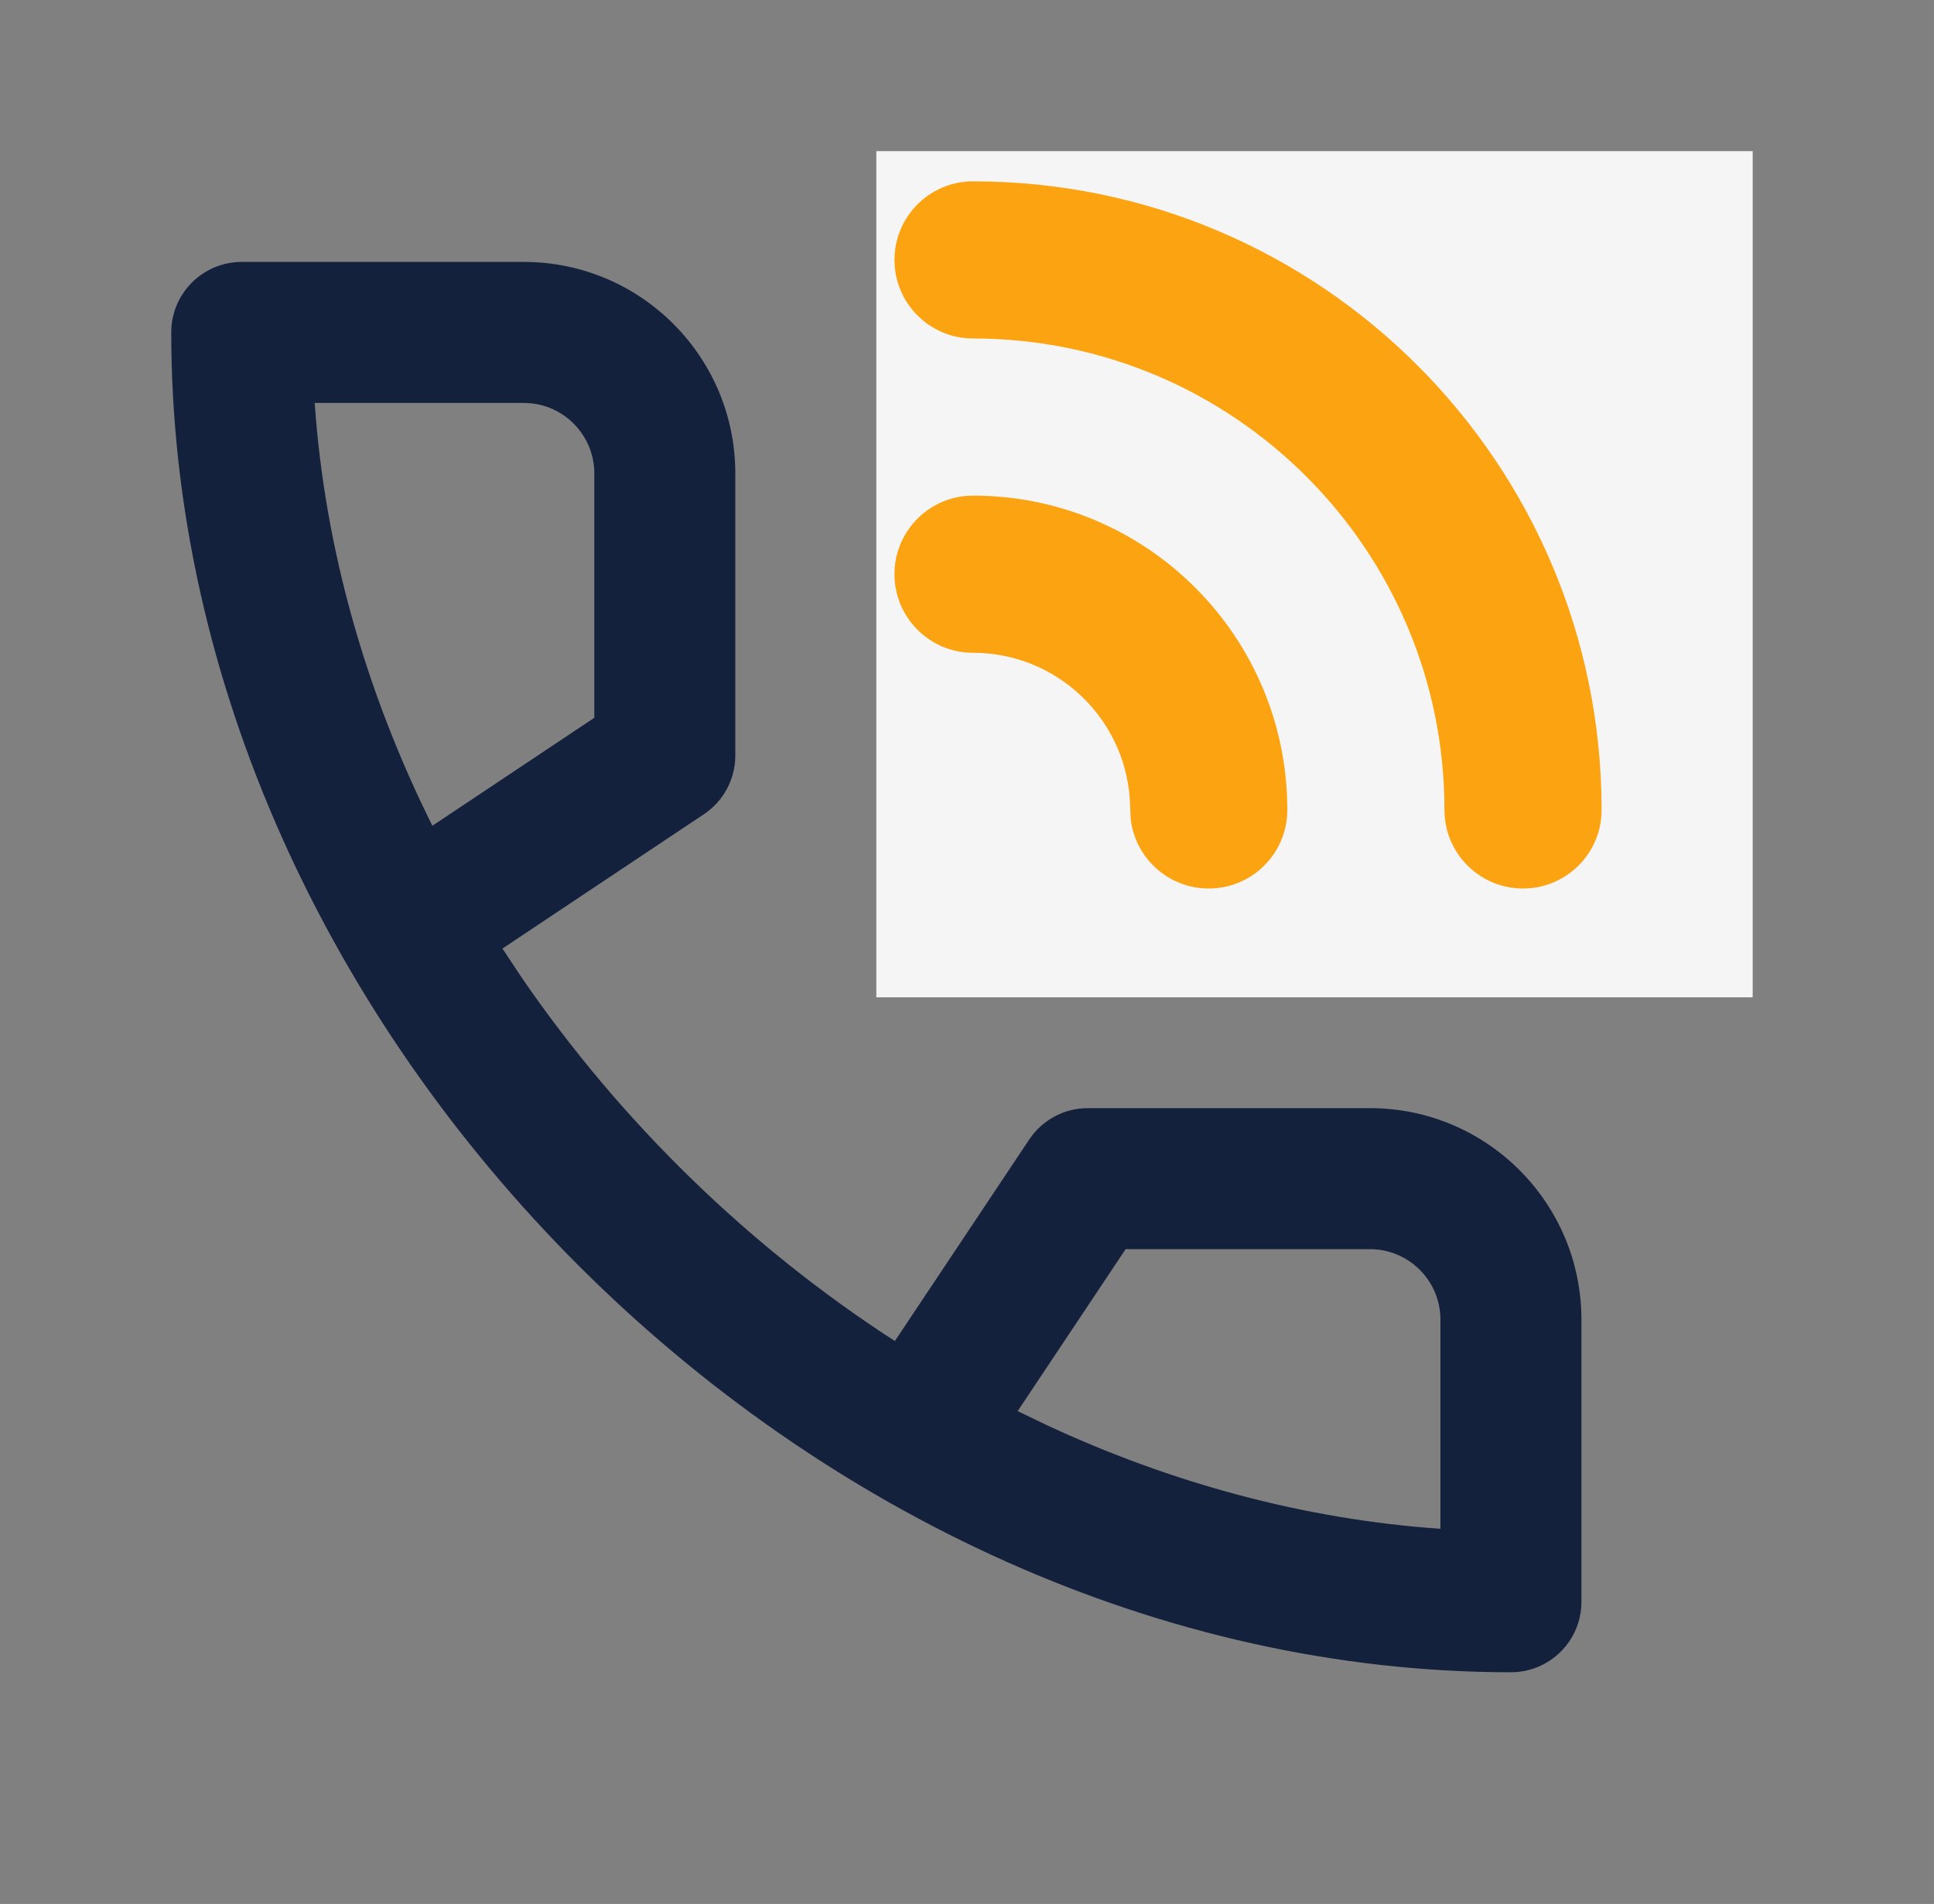 <svg width="64" height="63" viewBox="0 0 64 63" fill="none" xmlns="http://www.w3.org/2000/svg">
<rect x="0" y="0" width="64" height="63" fill="#808080" stroke="none"/>
<path fill-rule="evenodd" clip-rule="evenodd" d="M23.294 26.942C23.943 26.509 24.333 25.78 24.333 25V15.667C24.333 11.801 21.199 8.667 17.333 8.667H8C6.711 8.667 5.667 9.711 5.667 11C5.667 34.196 26.804 55.333 50 55.333C51.289 55.333 52.333 54.289 52.333 53V43.667C52.333 39.801 49.199 36.667 45.333 36.667H36C35.22 36.667 34.491 37.057 34.059 37.706L29.613 44.374C24.77 41.243 20.528 37.108 17.265 32.348L16.626 31.387L23.294 26.942ZM37.249 41.333H45.333C46.622 41.333 47.667 42.378 47.667 43.667V50.586C43.146 50.273 38.735 49.064 34.62 47.147L33.676 46.692L37.249 41.333ZM33.667 18C38.821 18 43 22.179 43 27.333C43 28.622 41.955 29.667 40.667 29.667C39.47 29.667 38.484 28.766 38.349 27.605L38.321 26.985C38.142 24.57 36.127 22.667 33.667 22.667C32.378 22.667 31.333 21.622 31.333 20.333C31.333 19.045 32.378 18 33.667 18ZM33.667 8.667C43.976 8.667 52.333 17.024 52.333 27.333C52.333 28.622 51.289 29.667 50 29.667C48.711 29.667 47.667 28.622 47.667 27.333C47.667 19.601 41.399 13.333 33.667 13.333C32.378 13.333 31.333 12.289 31.333 11C31.333 9.711 32.378 8.667 33.667 8.667ZM17.333 13.333C18.622 13.333 19.667 14.378 19.667 15.667V23.751L14.308 27.324C12.127 22.943 10.751 18.201 10.414 13.333H17.333Z" fill="#14213D"/>
<g clip-path="url(#clip0_4_800)">
<rect width="29" height="28" transform="translate(29 5)" fill="#F5F5F5"/>
<path fill-rule="evenodd" clip-rule="evenodd" d="M20.642 26.363C21.366 25.881 21.8 25.069 21.8 24.2V13.8C21.8 9.492 18.308 6 14 6H3.6C2.164 6 1 7.164 1 8.6C1 34.447 24.553 58 50.4 58C51.836 58 53 56.836 53 55.4V45C53 40.692 49.508 37.2 45.2 37.2H34.8C33.931 37.2 33.119 37.635 32.637 38.358L27.683 45.789C22.287 42.3 17.56 37.692 13.924 32.387L13.211 31.317L20.642 26.363ZM36.191 42.4H45.2C46.636 42.4 47.8 43.564 47.8 45V52.71C42.763 52.361 37.848 51.014 33.263 48.878L32.211 48.371L36.191 42.4ZM32.2 16.4C37.944 16.4 42.6 21.056 42.6 26.8C42.6 28.236 41.436 29.4 40 29.4C38.667 29.4 37.568 28.396 37.417 27.103L37.386 26.412C37.187 23.721 34.941 21.6 32.2 21.6C30.764 21.6 29.6 20.436 29.6 19C29.6 17.564 30.764 16.4 32.2 16.4ZM32.2 6C43.688 6 53 15.312 53 26.8C53 28.236 51.836 29.4 50.4 29.4C48.964 29.4 47.8 28.236 47.8 26.8C47.8 18.184 40.816 11.2 32.2 11.2C30.764 11.2 29.6 10.036 29.6 8.6C29.6 7.164 30.764 6 32.2 6ZM14 11.2C15.436 11.2 16.6 12.364 16.6 13.8V22.808L10.629 26.789C8.199 21.908 6.665 16.624 6.29 11.2H14Z" fill="#FCA311"/>
</g>
<defs>
<clipPath id="clip0_4_800">
<rect width="29" height="28" fill="white" transform="translate(29 5)"/>
</clipPath>
</defs>
</svg>
